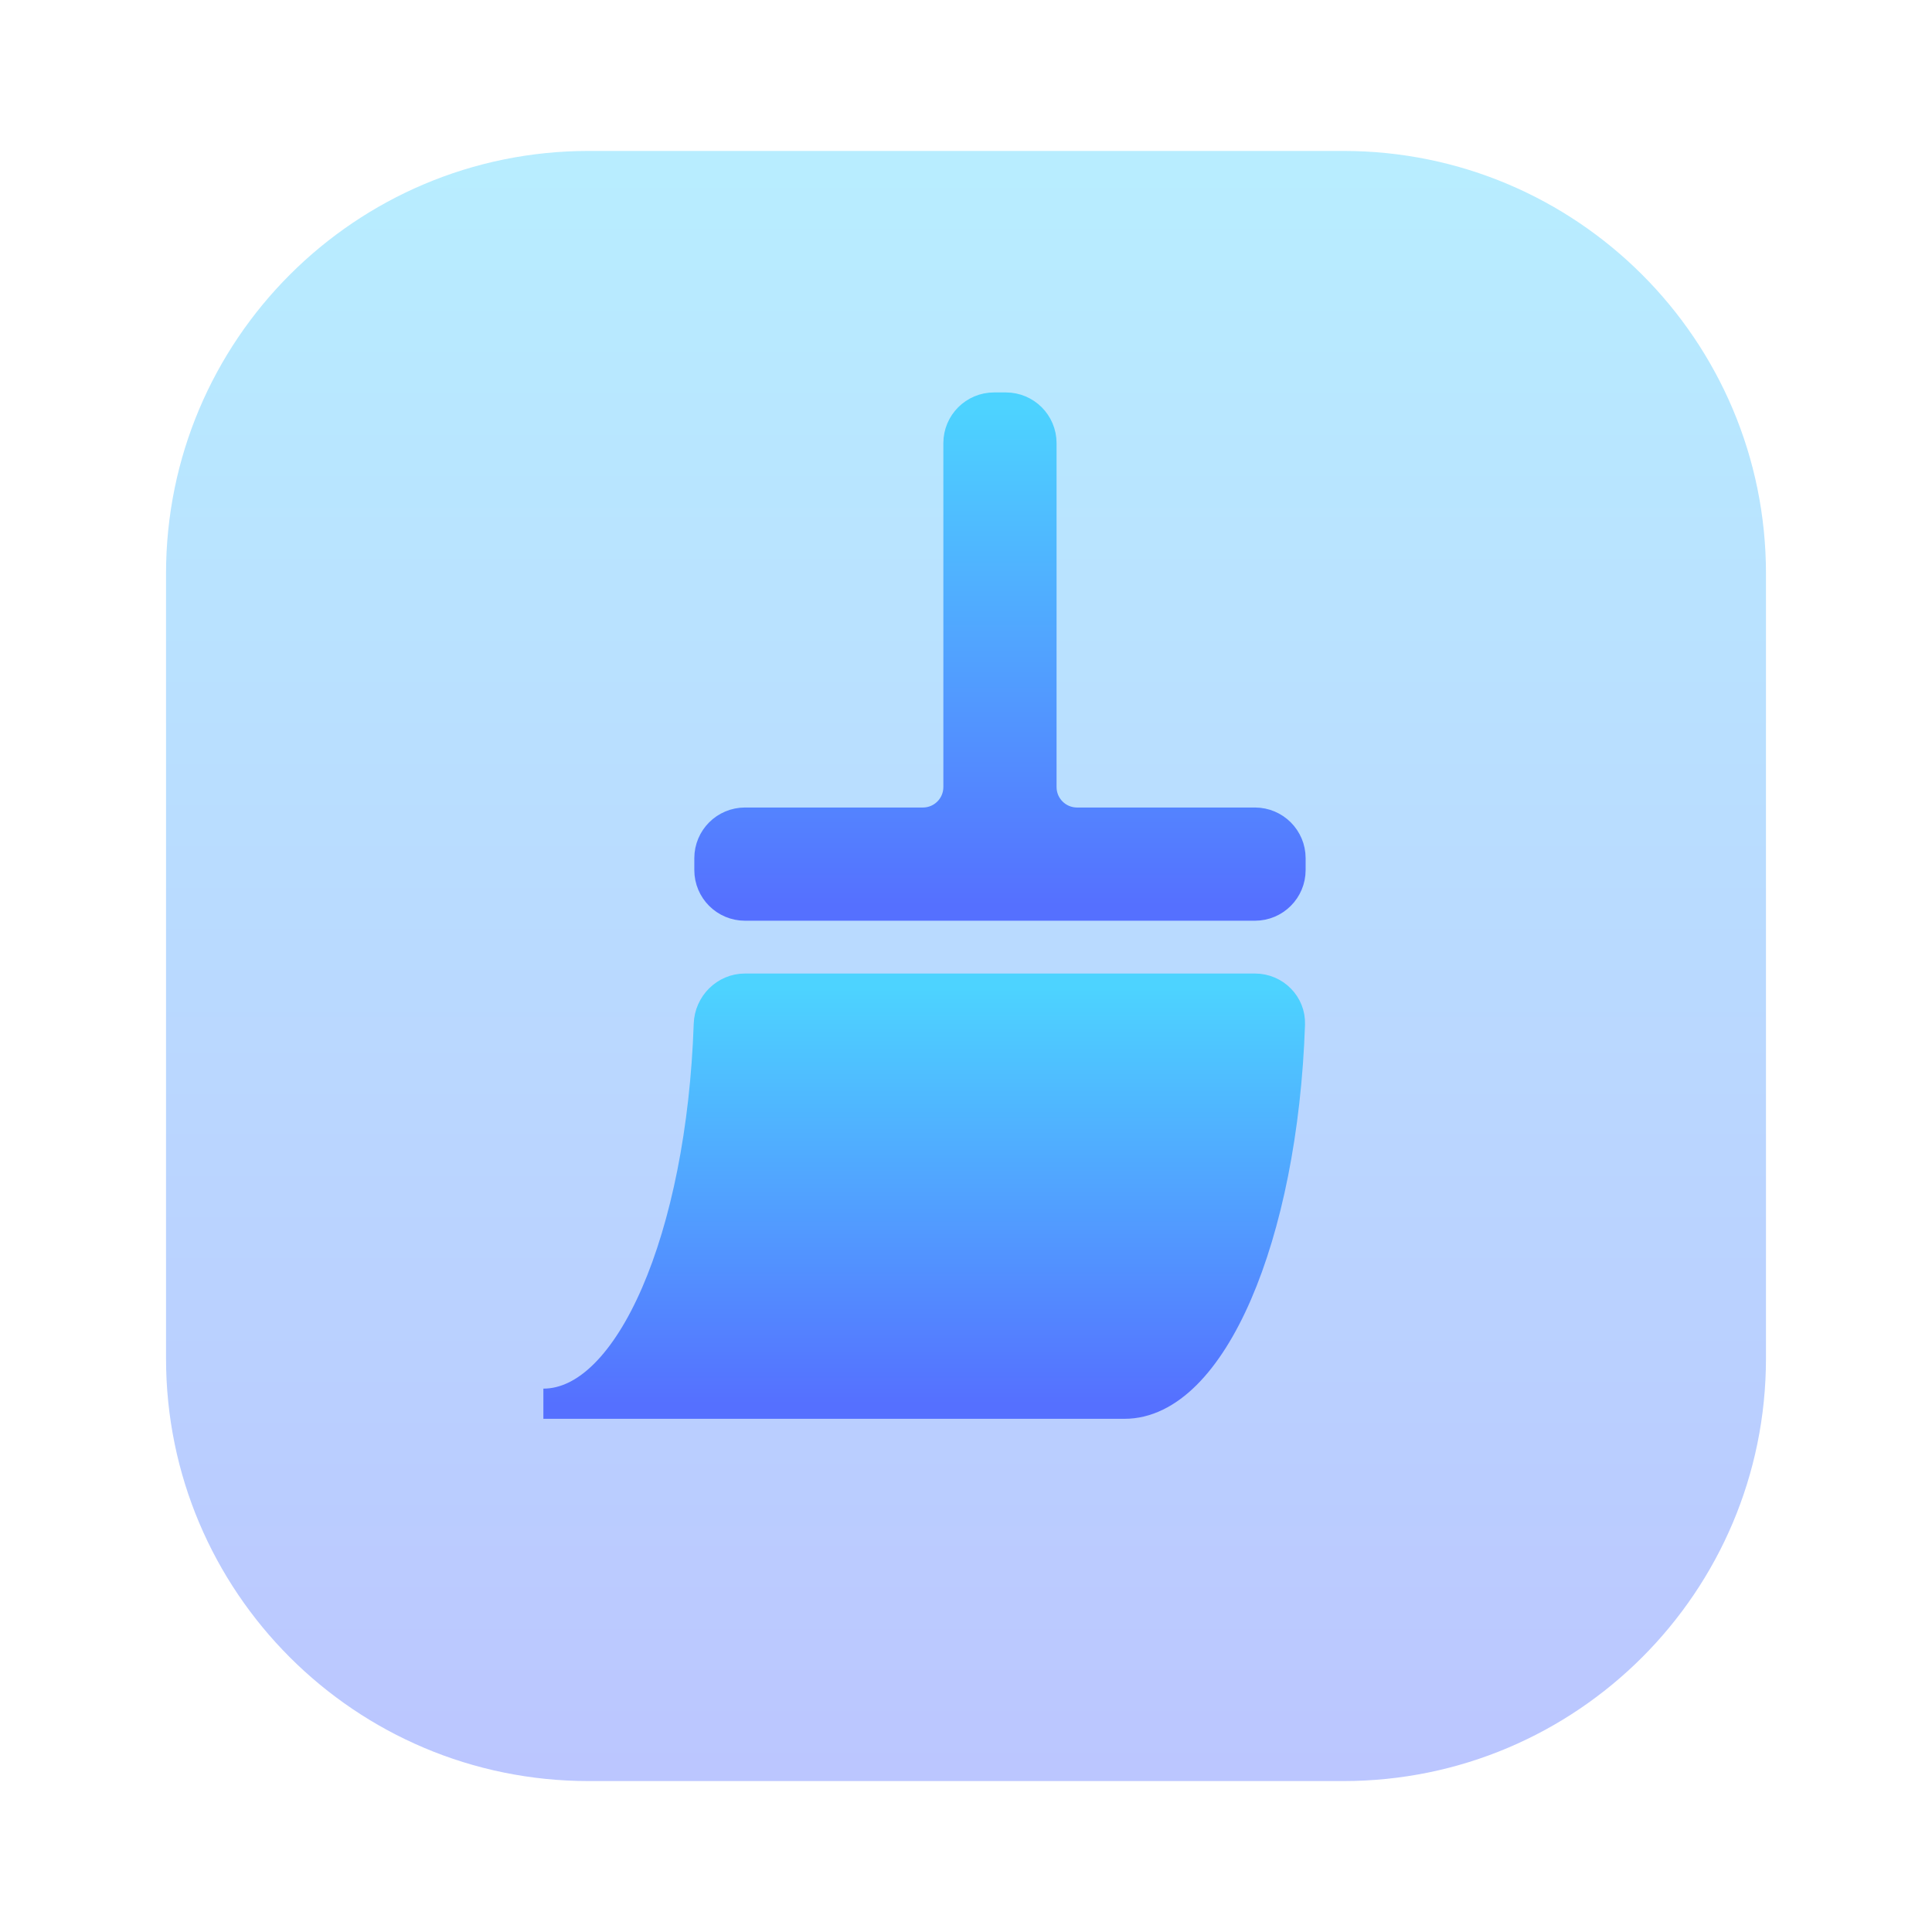 <svg width="128" height="128" viewBox="0 0 128 128" fill="none" xmlns="http://www.w3.org/2000/svg">
<path opacity="0.4" d="M11 38C11 22.536 23.536 10 39 10H89C104.464 10 117 22.536 117 38V90C117 105.464 104.464 118 89 118H39C23.536 118 11 105.464 11 90V38Z" fill="url(#paint0_linear_67_151)"/>
<path d="M65.858 27C64.556 27 63.5 28.055 63.5 29.357V52.143C63.5 53.445 62.445 54.5 61.143 54.5H49.357C48.055 54.5 47 55.556 47 56.858V57.643C47 58.945 48.055 60 49.357 60H83.144C84.445 60 85.501 58.945 85.501 57.643V56.858C85.501 55.556 84.445 54.5 83.144 54.5H71.358C70.056 54.5 69 53.445 69 52.143V29.357C69 28.055 67.945 27 66.643 27H65.858Z" fill="url(#paint1_linear_67_151)" stroke="url(#paint2_linear_67_151)" stroke-width="2"/>
<path d="M46.96 67.858C47.005 66.557 48.056 65.499 49.357 65.499H58H63.5H74.501H83.144C84.445 65.499 85.505 66.557 85.461 67.858C84.982 81.942 80.258 93 74.501 93H63.5H58H36C41.757 93 46.482 81.942 46.96 67.858Z" fill="url(#paint3_linear_67_151)" stroke="url(#paint4_linear_67_151)" stroke-width="2"/>
<defs>
<linearGradient id="paint0_linear_67_151" x1="64" y1="118" x2="64" y2="10" gradientUnits="userSpaceOnUse">
<stop stop-color="#5570FF"/>
<stop offset="1" stop-color="#4DD3FF"/>
</linearGradient>
<linearGradient id="paint1_linear_67_151" x1="66.25" y1="60" x2="66.25" y2="27" gradientUnits="userSpaceOnUse">
<stop stop-color="#5570FF"/>
<stop offset="1" stop-color="#4DD3FF"/>
</linearGradient>
<linearGradient id="paint2_linear_67_151" x1="66.25" y1="60" x2="66.25" y2="27" gradientUnits="userSpaceOnUse">
<stop stop-color="#5570FF"/>
<stop offset="1" stop-color="#4DD3FF"/>
</linearGradient>
<linearGradient id="paint3_linear_67_151" x1="60.731" y1="93" x2="60.731" y2="65.499" gradientUnits="userSpaceOnUse">
<stop stop-color="#5570FF"/>
<stop offset="1" stop-color="#4DD3FF"/>
</linearGradient>
<linearGradient id="paint4_linear_67_151" x1="60.731" y1="93" x2="60.731" y2="65.499" gradientUnits="userSpaceOnUse">
<stop stop-color="#5570FF"/>
<stop offset="1" stop-color="#4DD3FF"/>
</linearGradient>
</defs>
</svg>
